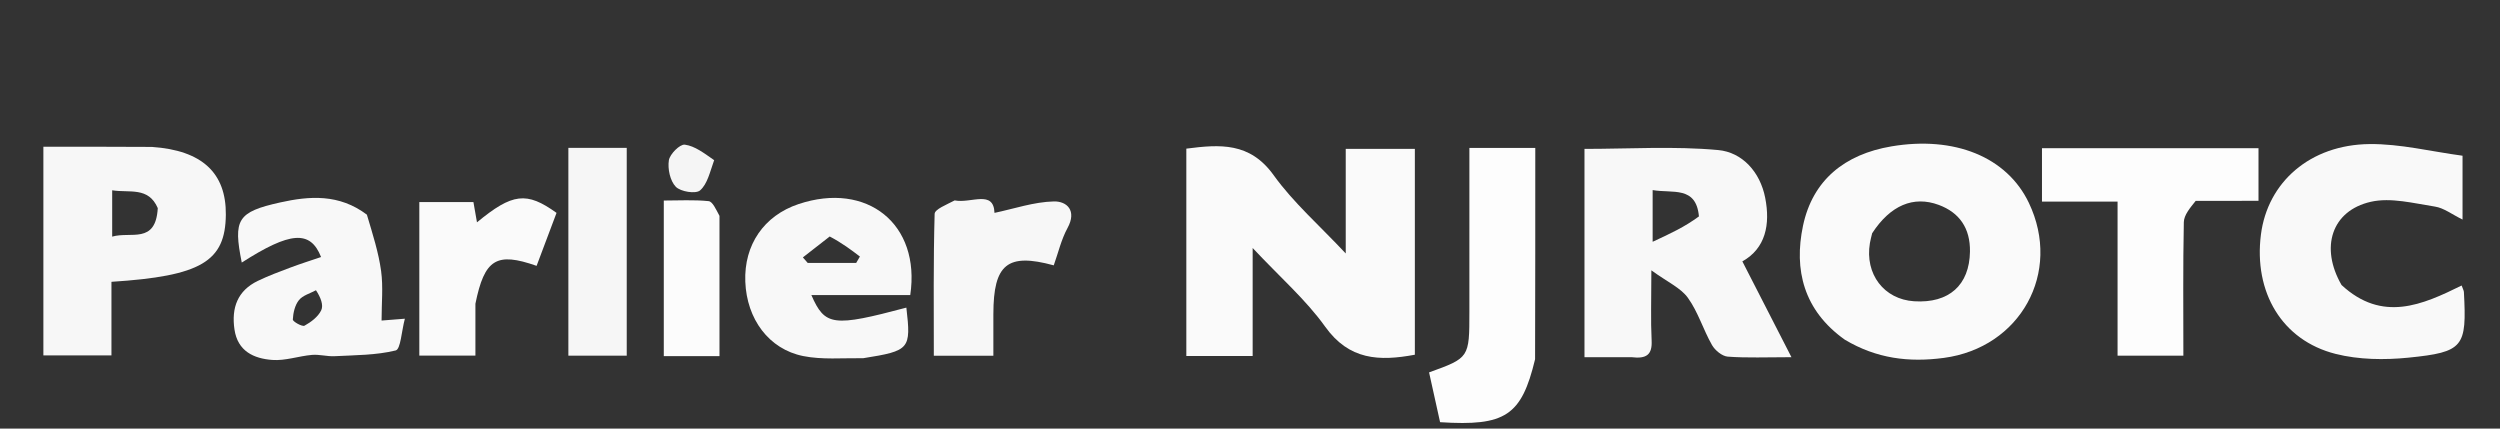 <svg version="1.1" id="Layer_1" xmlns="http://www.w3.org/2000/svg" xmlns:xlink="http://www.w3.org/1999/xlink" x="0px" y="0px"
	 width="100%" viewBox="0 0 490 84" enable-background="new 0 0 490 84" xml:space="preserve">
<rect x="0" y="0" width="490" height="84" fill="#333333" stroke="none"/>
<path fill="none" opacity="1" stroke="none" 
	d="
M465,85 
	C310,85 155.5,85 1,85 
	C1,57 1,29 1,1 
	C164.333,1 327.667,1 491,1 
	C491,29 491,57 491,85 
	C482.5,85 474,85 465,85 
M277.311,46.501 
	C277.311,40.724 277.311,34.947 277.311,29.182 
	C272.665,29.182 268.489,29.182 263.764,29.182 
	C263.764,36.068 263.764,42.533 263.764,49.679 
	C258.589,44.154 253.483,39.697 249.636,34.337 
	C244.97,27.836 239.081,28.289 232.521,29.134 
	C232.521,42.838 232.521,56.233 232.521,69.774 
	C236.867,69.774 240.94,69.774 245.52,69.774 
	C245.52,63.011 245.52,56.469 245.52,48.608 
	C250.905,54.355 255.952,58.744 259.739,64.036 
	C264.423,70.581 270.308,70.835 277.311,69.525 
	C277.311,62.114 277.311,54.807 277.311,46.501 
M361.867,66.807 
	C367.825,70.305 374.158,71.058 380.988,70.149 
	C395.982,68.153 404.18,53.433 397.661,39.77 
	C393.351,30.738 383.063,26.601 370.708,28.692 
	C361.561,30.239 355.274,35.303 353.386,44.264 
	C351.577,52.85 353.498,60.833 361.867,66.807 
M320.253,70.01 
	C322.784,70.378 323.855,69.457 323.719,66.743 
	C323.52,62.776 323.668,58.792 323.668,52.985 
	C326.837,55.29 329.411,56.411 330.824,58.37 
	C332.823,61.145 333.832,64.613 335.548,67.624 
	C336.142,68.666 337.537,69.819 338.642,69.901 
	C342.405,70.182 346.201,70.009 351.125,70.009 
	C347.697,63.32 344.663,57.4 341.501,51.231 
	C346.048,48.697 347.013,44.009 345.975,38.753 
	C344.978,33.699 341.491,29.842 336.751,29.409 
	C328.084,28.617 319.294,29.184 310.558,29.184 
	C310.558,42.924 310.558,56.333 310.558,70.01 
	C313.685,70.01 316.504,70.01 320.253,70.01 
M458.712,55.544 
	C454.682,48.49 457.008,41.285 464.693,39.549 
	C468.618,38.662 473.085,39.851 477.247,40.491 
	C479.004,40.761 480.608,42.033 482.657,43.033 
	C482.657,38.547 482.657,34.936 482.657,30.522 
	C476.507,29.7 470.461,28.176 464.432,28.238 
	C452.77,28.358 444.45,35.72 443.143,45.965 
	C441.702,57.273 447.261,66.705 457.778,69.363 
	C462.32,70.511 467.344,70.576 472.045,70.102 
	C482.903,69.008 483.499,68.013 482.926,57.245 
	C482.91,56.945 482.728,56.654 482.481,55.96 
	C474.775,59.763 466.935,63.251 458.712,55.544 
M29.308,28.755 
	C22.399,28.755 15.489,28.755 8.503,28.755 
	C8.503,42.843 8.503,56.225 8.503,69.663 
	C12.97,69.663 17.167,69.663 21.845,69.663 
	C21.845,64.608 21.845,59.889 21.845,55.235 
	C39.42,54.108 44.182,51.258 44.264,42.079 
	C44.337,33.914 39.622,29.463 29.308,28.755 
M430.827,39.362 
	C434.745,39.362 438.663,39.362 442.667,39.362 
	C442.667,35.509 442.667,32.424 442.667,29.05 
	C428.435,29.05 414.41,29.05 400.228,29.05 
	C400.228,32.48 400.228,35.723 400.228,39.514 
	C405.175,39.514 409.905,39.514 415.043,39.514 
	C415.043,49.958 415.043,59.858 415.043,69.707 
	C419.539,69.707 423.604,69.707 427.941,69.707 
	C427.941,60.795 427.854,52.171 428.029,43.553 
	C428.057,42.146 429.242,40.763 430.827,39.362 
M71.621,41.812 
	C66.466,37.967 60.651,38.405 54.939,39.673 
	C46.484,41.55 45.697,43.032 47.385,51.461 
	C56.842,45.4 60.825,45.037 62.928,50.378 
	C60.927,51.06 58.918,51.69 56.95,52.431 
	C54.789,53.243 52.615,54.05 50.539,55.051 
	C46.545,56.976 45.345,60.327 45.952,64.545 
	C46.574,68.864 49.774,70.284 53.381,70.55 
	C55.927,70.738 58.54,69.789 61.142,69.56 
	C62.602,69.431 64.108,69.891 65.579,69.814 
	C69.598,69.605 73.702,69.632 77.557,68.687 
	C78.531,68.449 78.698,64.921 79.353,62.466 
	C77.297,62.629 76.241,62.713 74.787,62.828 
	C74.787,59.434 75.12,56.241 74.701,53.149 
	C74.205,49.499 73.06,45.936 71.621,41.812 
M169.628,70.114 
	C178.333,68.749 178.587,68.438 177.648,60.293 
	C163.319,64.104 161.686,63.921 159.028,57.835 
	C165.622,57.835 172.053,57.835 178.41,57.835 
	C180.478,43.899 169.93,35.519 156.514,40 
	C149.731,42.266 145.802,47.996 146.08,55.216 
	C146.361,62.513 150.668,68.431 157.433,69.788 
	C161.107,70.525 165.001,70.162 169.628,70.114 
M300.916,69.972 
	C300.916,56.375 300.916,42.779 300.916,29 
	C296.501,29 292.445,29 288.001,29 
	C288.001,39.846 288.001,50.454 288,61.063 
	C288,70.132 288,70.132 280.098,72.99 
	C280.829,76.29 281.561,79.599 282.257,82.749 
	C295.059,83.572 298.214,81.482 300.916,69.972 
M186.668,39.28 
	C185.455,40.159 183.214,41.01 183.188,41.923 
	C182.928,51.188 183.029,60.464 183.029,69.723 
	C187.161,69.723 190.735,69.723 194.7,69.723 
	C194.7,66.803 194.697,64.167 194.701,61.531 
	C194.717,51.779 197.44,49.525 206.536,52.009 
	C207.41,49.569 208.002,46.947 209.241,44.678 
	C211.097,41.281 209.115,39.419 206.547,39.481 
	C202.624,39.577 198.731,40.927 194.921,41.724 
	C194.756,37.127 190.324,39.921 186.668,39.28 
M93.181,59.091 
	C94.959,50.772 97.302,49.343 105.173,52.108 
	C106.481,48.631 107.793,45.145 109.081,41.724 
	C103.21,37.508 100.457,37.84 93.487,43.575 
	C93.235,42.138 93.003,40.811 92.791,39.602 
	C89.109,39.602 85.695,39.602 82.187,39.602 
	C82.187,49.809 82.187,59.705 82.187,69.704 
	C85.922,69.704 89.456,69.704 93.181,69.704 
	C93.181,66.261 93.181,63.12 93.181,59.091 
M122.841,39.527 
	C122.841,36.079 122.841,32.63 122.841,28.979 
	C118.714,28.979 115.13,28.979 111.4,28.979 
	C111.4,42.756 111.4,56.29 111.4,69.713 
	C115.328,69.713 118.919,69.713 122.841,69.713 
	C122.841,59.784 122.841,50.153 122.841,39.527 
M141.018,41.836 
	C140.309,40.993 139.665,39.5 138.879,39.421 
	C135.979,39.129 133.033,39.305 130.103,39.305 
	C130.103,49.879 130.103,59.788 130.103,69.804 
	C133.793,69.804 137.208,69.804 141.019,69.804 
	C141.019,60.668 141.019,51.724 141.018,41.836 
M139.914,30.994 
	C138.027,30.044 136.202,28.614 134.224,28.353 
	C133.271,28.228 131.288,30.193 131.098,31.418 
	C130.837,33.094 131.338,35.451 132.454,36.605 
	C133.394,37.577 136.375,38.049 137.214,37.319 
	C138.661,36.06 139.147,33.696 139.914,30.994 
z"/>
<path fill="#FAFAFA" opacity="1" stroke="none" 
	d="
M277.311,47.001 
	C277.311,54.807 277.311,62.114 277.311,69.525 
	C270.308,70.835 264.423,70.581 259.739,64.036 
	C255.952,58.744 250.905,54.355 245.52,48.608 
	C245.52,56.469 245.52,63.011 245.52,69.774 
	C240.94,69.774 236.867,69.774 232.521,69.774 
	C232.521,56.233 232.521,42.838 232.521,29.134 
	C239.081,28.289 244.97,27.836 249.636,34.337 
	C253.483,39.697 258.589,44.154 263.764,49.679 
	C263.764,42.533 263.764,36.068 263.764,29.182 
	C268.489,29.182 272.665,29.182 277.311,29.182 
	C277.311,34.947 277.311,40.724 277.311,47.001 
z"/>
<path fill="#FAFAFA" opacity="1" stroke="none" 
	d="
M361.577,66.576 
	C353.498,60.833 351.577,52.85 353.386,44.264 
	C355.274,35.303 361.561,30.239 370.708,28.692 
	C383.063,26.601 393.351,30.738 397.661,39.77 
	C404.18,53.433 395.982,68.153 380.988,70.149 
	C374.158,71.058 367.825,70.305 361.577,66.576 
M366.944,45.714 
	C366.793,46.361 366.608,47.001 366.499,47.654 
	C365.487,53.721 369.261,58.673 375.171,59.049 
	C382.038,59.486 386.003,55.855 386.114,49.332 
	C386.192,44.745 384.056,41.661 379.985,40.157 
	C375.049,38.333 370.526,40.222 366.944,45.714 
z"/>
<path fill="#F8F8F8" opacity="1" stroke="none" 
	d="
M319.789,70.01 
	C316.504,70.01 313.685,70.01 310.558,70.01 
	C310.558,56.333 310.558,42.924 310.558,29.184 
	C319.294,29.184 328.084,28.617 336.751,29.409 
	C341.491,29.842 344.978,33.699 345.975,38.753 
	C347.013,44.009 346.048,48.697 341.501,51.231 
	C344.663,57.4 347.697,63.32 351.125,70.009 
	C346.201,70.009 342.405,70.182 338.642,69.901 
	C337.537,69.819 336.142,68.666 335.548,67.624 
	C333.832,64.613 332.823,61.145 330.824,58.37 
	C329.411,56.411 326.837,55.29 323.668,52.985 
	C323.668,58.792 323.52,62.776 323.719,66.743 
	C323.855,69.457 322.784,70.378 319.789,70.01 
M332.992,42.416 
	C332.444,36.372 327.805,37.946 323.918,37.255 
	C323.918,40.376 323.918,43.079 323.918,47.389 
	C327.441,45.757 330.167,44.494 332.992,42.416 
z"/>
<path fill="#F9F9F9" opacity="1" stroke="none" 
	d="
M458.944,55.863 
	C466.935,63.251 474.775,59.763 482.481,55.96 
	C482.728,56.654 482.91,56.945 482.926,57.245 
	C483.499,68.013 482.903,69.008 472.045,70.102 
	C467.344,70.576 462.32,70.511 457.778,69.363 
	C447.261,66.705 441.702,57.273 443.143,45.965 
	C444.45,35.72 452.77,28.358 464.432,28.238 
	C470.461,28.176 476.507,29.7 482.657,30.522 
	C482.657,34.936 482.657,38.547 482.657,43.033 
	C480.608,42.033 479.004,40.761 477.247,40.491 
	C473.085,39.851 468.618,38.662 464.693,39.549 
	C457.008,41.285 454.682,48.49 458.944,55.863 
z"/>
<path fill="#F7F7F7" opacity="1" stroke="none" 
	d="
M29.775,28.797 
	C39.622,29.463 44.337,33.914 44.264,42.079 
	C44.182,51.258 39.42,54.108 21.845,55.235 
	C21.845,59.889 21.845,64.608 21.845,69.663 
	C17.167,69.663 12.97,69.663 8.503,69.663 
	C8.503,56.225 8.503,42.843 8.503,28.755 
	C15.489,28.755 22.399,28.755 29.775,28.797 
M30.924,40.792 
	C29.092,36.543 25.358,37.849 21.989,37.297 
	C21.989,40.485 21.989,43.192 21.989,46.38 
	C25.625,45.306 30.518,47.94 30.924,40.792 
z"/>
<path fill="#FDFDFD" opacity="1" stroke="none" 
	d="
M430.359,39.366 
	C429.242,40.763 428.057,42.146 428.029,43.553 
	C427.854,52.171 427.941,60.795 427.941,69.707 
	C423.604,69.707 419.539,69.707 415.043,69.707 
	C415.043,59.858 415.043,49.958 415.043,39.514 
	C409.905,39.514 405.175,39.514 400.228,39.514 
	C400.228,35.723 400.228,32.48 400.228,29.05 
	C414.41,29.05 428.435,29.05 442.667,29.05 
	C442.667,32.424 442.667,35.509 442.667,39.362 
	C438.663,39.362 434.745,39.362 430.359,39.366 
z"/>
<path fill="#F8F8F8" opacity="1" stroke="none" 
	d="
M71.909,42.074 
	C73.06,45.936 74.205,49.499 74.701,53.149 
	C75.12,56.241 74.787,59.434 74.787,62.828 
	C76.241,62.713 77.297,62.629 79.353,62.466 
	C78.698,64.921 78.531,68.449 77.557,68.687 
	C73.702,69.632 69.598,69.605 65.579,69.814 
	C64.108,69.891 62.602,69.431 61.142,69.56 
	C58.54,69.789 55.927,70.738 53.381,70.55 
	C49.774,70.284 46.574,68.864 45.952,64.545 
	C45.345,60.327 46.545,56.976 50.539,55.051 
	C52.615,54.05 54.789,53.243 56.95,52.431 
	C58.918,51.69 60.927,51.06 62.928,50.378 
	C60.825,45.037 56.842,45.4 47.385,51.461 
	C45.697,43.032 46.484,41.55 54.939,39.673 
	C60.651,38.405 66.466,37.967 71.909,42.074 
M61.93,56.887 
	C60.788,57.511 59.34,57.89 58.589,58.828 
	C57.799,59.814 57.457,61.324 57.394,62.628 
	C57.375,63.027 59.241,64.081 59.69,63.833 
	C60.971,63.125 62.348,62.085 62.956,60.823 
	C63.444,59.813 62.862,58.287 61.93,56.887 
z"/>
<path fill="#F8F8F8" opacity="1" stroke="none" 
	d="
M169.212,70.205 
	C165.001,70.162 161.107,70.525 157.433,69.788 
	C150.668,68.431 146.361,62.513 146.08,55.216 
	C145.802,47.996 149.731,42.266 156.514,40 
	C169.93,35.519 180.478,43.899 178.41,57.835 
	C172.053,57.835 165.622,57.835 159.028,57.835 
	C161.686,63.921 163.319,64.104 177.648,60.293 
	C178.587,68.438 178.333,68.749 169.212,70.205 
M162.624,46.351 
	C160.871,47.717 159.117,49.083 157.364,50.449 
	C157.682,50.813 157.999,51.177 158.317,51.541 
	C161.481,51.541 164.645,51.541 167.809,51.541 
	C168.054,51.121 168.298,50.701 168.542,50.281 
	C166.818,48.97 165.094,47.659 162.624,46.351 
z"/>
<path fill="#FDFDFD" opacity="1" stroke="none" 
	d="
M300.875,70.412 
	C298.214,81.482 295.059,83.572 282.257,82.749 
	C281.561,79.599 280.829,76.29 280.098,72.99 
	C288,70.132 288,70.132 288,61.063 
	C288.001,50.454 288.001,39.846 288.001,29 
	C292.445,29 296.501,29 300.916,29 
	C300.916,42.779 300.916,56.375 300.875,70.412 
z"/>
<path fill="#F7F7F7" opacity="1" stroke="none" 
	d="
M187.113,39.28 
	C190.324,39.921 194.756,37.127 194.921,41.724 
	C198.731,40.927 202.624,39.577 206.547,39.481 
	C209.115,39.419 211.097,41.281 209.241,44.678 
	C208.002,46.947 207.41,49.569 206.536,52.009 
	C197.44,49.525 194.717,51.779 194.701,61.531 
	C194.697,64.167 194.7,66.803 194.7,69.723 
	C190.735,69.723 187.161,69.723 183.029,69.723 
	C183.029,60.464 182.928,51.188 183.188,41.923 
	C183.214,41.01 185.455,40.159 187.113,39.28 
z"/>
<path fill="#FAFAFA" opacity="1" stroke="none" 
	d="
M93.181,59.535 
	C93.181,63.12 93.181,66.261 93.181,69.704 
	C89.456,69.704 85.922,69.704 82.187,69.704 
	C82.187,59.705 82.187,49.809 82.187,39.602 
	C85.695,39.602 89.109,39.602 92.791,39.602 
	C93.003,40.811 93.235,42.138 93.487,43.575 
	C100.457,37.84 103.21,37.508 109.081,41.724 
	C107.793,45.145 106.481,48.631 105.173,52.108 
	C97.302,49.343 94.959,50.772 93.181,59.535 
z"/>
<path fill="#F6F6F6" opacity="1" stroke="none" 
	d="
M122.841,40.024 
	C122.841,50.153 122.841,59.784 122.841,69.713 
	C118.919,69.713 115.328,69.713 111.4,69.713 
	C111.4,56.29 111.4,42.756 111.4,28.979 
	C115.13,28.979 118.714,28.979 122.841,28.979 
	C122.841,32.63 122.841,36.079 122.841,40.024 
z"/>
<path fill="#FCFCFC" opacity="1" stroke="none" 
	d="
M141.019,42.308 
	C141.019,51.724 141.019,60.668 141.019,69.804 
	C137.208,69.804 133.793,69.804 130.103,69.804 
	C130.103,59.788 130.103,49.879 130.103,39.305 
	C133.033,39.305 135.979,39.129 138.879,39.421 
	C139.665,39.5 140.309,40.993 141.019,42.308 
z"/>
<path fill="#F5F5F5" opacity="1" stroke="none" 
	d="
M139.975,31.394 
	C139.147,33.696 138.661,36.06 137.214,37.319 
	C136.375,38.049 133.394,37.577 132.454,36.605 
	C131.338,35.451 130.837,33.094 131.098,31.418 
	C131.288,30.193 133.271,28.228 134.224,28.353 
	C136.202,28.614 138.027,30.044 139.975,31.394 
z"/>
</svg>